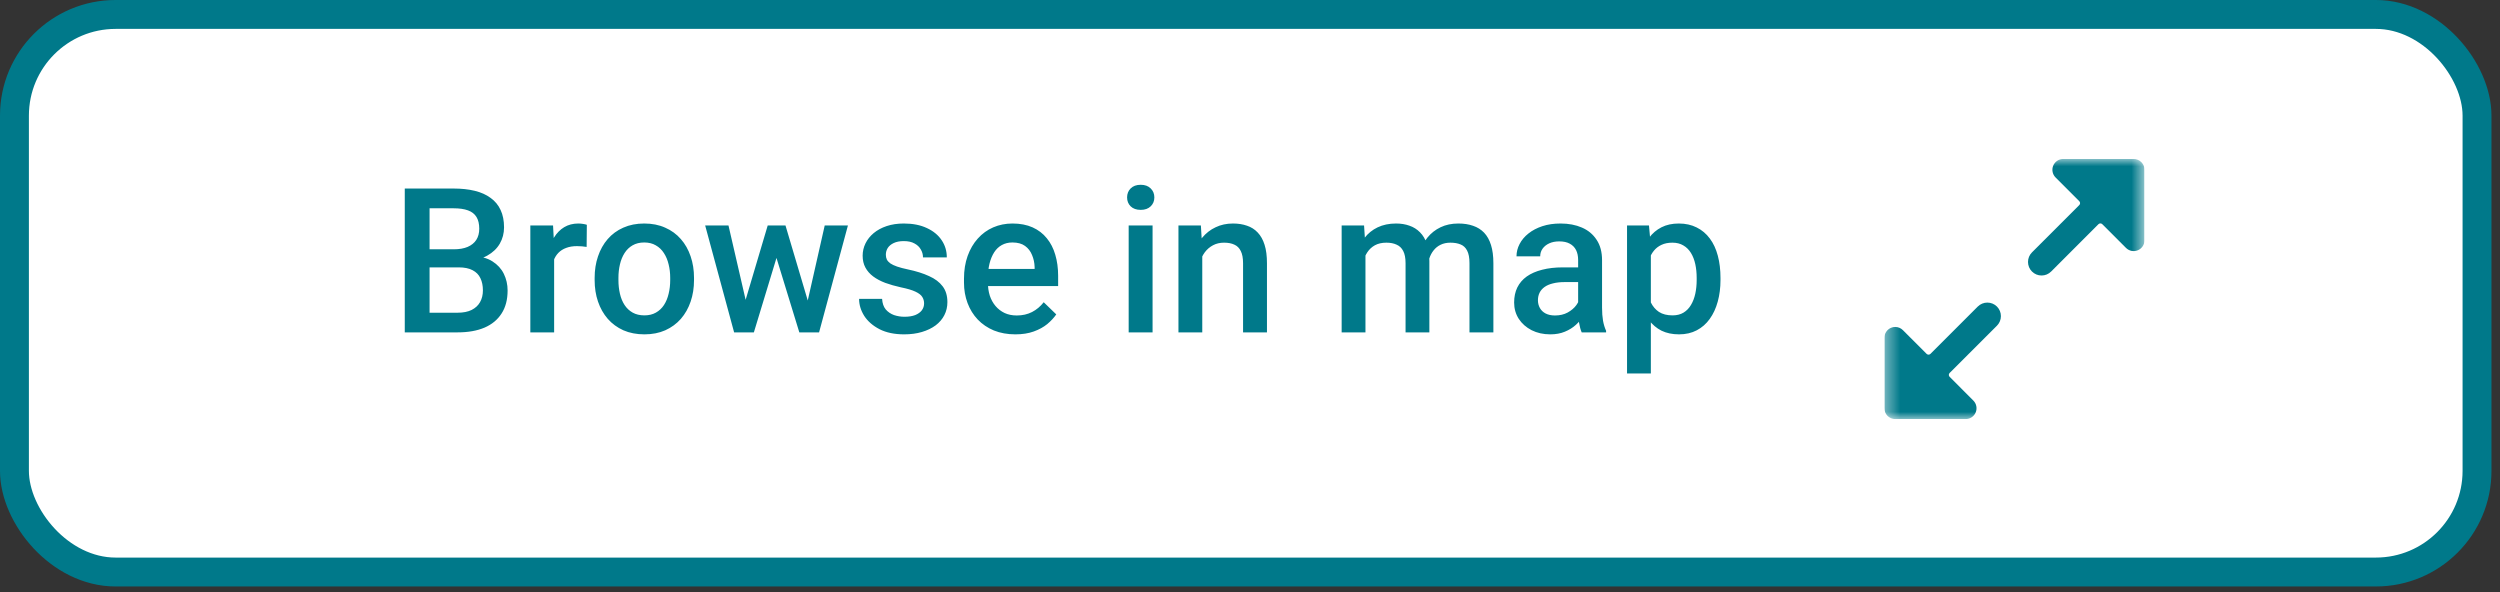<svg width="173" height="41" viewBox="0 0 173 41" fill="none" xmlns="http://www.w3.org/2000/svg">
<rect x="0" y="0" width="173" height="41" fill="#333333" stroke="none"/>
<rect x="1" y="1" width="170.41" height="38.584" rx="7" fill="white"/>
<rect x="1" y="1" width="170.41" height="38.584" rx="7" stroke="#00798A" stroke-width="2"/>
<path d="M31.742 18.502H29.206L29.193 17.251H31.407C31.781 17.251 32.098 17.196 32.358 17.087C32.622 16.973 32.823 16.811 32.959 16.602C33.096 16.387 33.164 16.13 33.164 15.829C33.164 15.496 33.101 15.225 32.973 15.016C32.845 14.806 32.649 14.653 32.385 14.558C32.125 14.462 31.793 14.414 31.387 14.414H29.726V23H28.01V13.047H31.387C31.934 13.047 32.422 13.099 32.85 13.204C33.283 13.309 33.65 13.473 33.95 13.696C34.256 13.915 34.486 14.193 34.641 14.53C34.8 14.867 34.88 15.269 34.88 15.733C34.88 16.144 34.782 16.52 34.586 16.861C34.39 17.199 34.101 17.474 33.718 17.689C33.335 17.903 32.859 18.03 32.289 18.071L31.742 18.502ZM31.667 23H28.666L29.439 21.64H31.667C32.055 21.64 32.378 21.576 32.638 21.448C32.898 21.316 33.092 21.136 33.219 20.908C33.351 20.676 33.417 20.405 33.417 20.095C33.417 19.771 33.36 19.491 33.246 19.254C33.133 19.012 32.953 18.828 32.706 18.7C32.46 18.568 32.139 18.502 31.742 18.502H29.815L29.828 17.251H32.337L32.727 17.723C33.274 17.741 33.723 17.862 34.074 18.085C34.429 18.308 34.693 18.598 34.867 18.953C35.04 19.309 35.126 19.691 35.126 20.102C35.126 20.735 34.987 21.266 34.709 21.694C34.436 22.123 34.042 22.449 33.527 22.672C33.012 22.891 32.392 23 31.667 23ZM38.346 17.012V23H36.699V15.604H38.271L38.346 17.012ZM40.609 15.556L40.595 17.087C40.495 17.069 40.385 17.055 40.267 17.046C40.153 17.037 40.039 17.032 39.925 17.032C39.643 17.032 39.394 17.073 39.18 17.155C38.966 17.233 38.786 17.347 38.64 17.497C38.499 17.643 38.389 17.821 38.312 18.03C38.234 18.24 38.189 18.475 38.175 18.734L37.799 18.762C37.799 18.297 37.845 17.866 37.936 17.47C38.027 17.073 38.164 16.725 38.346 16.424C38.533 16.123 38.765 15.888 39.043 15.72C39.326 15.551 39.652 15.467 40.021 15.467C40.121 15.467 40.228 15.476 40.342 15.494C40.461 15.512 40.55 15.533 40.609 15.556ZM41.149 19.384V19.227C41.149 18.693 41.226 18.199 41.381 17.743C41.536 17.283 41.759 16.884 42.051 16.547C42.347 16.205 42.707 15.941 43.131 15.754C43.56 15.562 44.043 15.467 44.58 15.467C45.123 15.467 45.606 15.562 46.03 15.754C46.458 15.941 46.82 16.205 47.117 16.547C47.413 16.884 47.638 17.283 47.793 17.743C47.948 18.199 48.026 18.693 48.026 19.227V19.384C48.026 19.917 47.948 20.412 47.793 20.867C47.638 21.323 47.413 21.722 47.117 22.064C46.82 22.401 46.46 22.665 46.036 22.856C45.613 23.043 45.132 23.137 44.594 23.137C44.052 23.137 43.566 23.043 43.138 22.856C42.714 22.665 42.354 22.401 42.058 22.064C41.762 21.722 41.536 21.323 41.381 20.867C41.226 20.412 41.149 19.917 41.149 19.384ZM42.796 19.227V19.384C42.796 19.716 42.83 20.031 42.899 20.327C42.967 20.623 43.074 20.883 43.22 21.106C43.366 21.33 43.553 21.505 43.781 21.633C44.008 21.76 44.28 21.824 44.594 21.824C44.899 21.824 45.164 21.76 45.387 21.633C45.615 21.505 45.802 21.33 45.948 21.106C46.093 20.883 46.2 20.623 46.269 20.327C46.342 20.031 46.378 19.716 46.378 19.384V19.227C46.378 18.898 46.342 18.588 46.269 18.297C46.2 18.001 46.091 17.739 45.941 17.511C45.795 17.283 45.608 17.105 45.38 16.977C45.157 16.845 44.89 16.779 44.58 16.779C44.27 16.779 44.002 16.845 43.774 16.977C43.55 17.105 43.366 17.283 43.22 17.511C43.074 17.739 42.967 18.001 42.899 18.297C42.83 18.588 42.796 18.898 42.796 19.227ZM51.416 21.359L53.125 15.604H54.178L53.891 17.326L52.168 23H51.225L51.416 21.359ZM50.411 15.604L51.745 21.387L51.854 23H50.801L48.798 15.604H50.411ZM55.778 21.318L57.07 15.604H58.676L56.68 23H55.627L55.778 21.318ZM54.356 15.604L56.044 21.291L56.256 23H55.313L53.57 17.319L53.282 15.604H54.356ZM63.947 20.997C63.947 20.833 63.906 20.685 63.824 20.553C63.742 20.416 63.584 20.293 63.352 20.184C63.124 20.074 62.787 19.974 62.34 19.883C61.948 19.796 61.588 19.694 61.26 19.575C60.937 19.452 60.658 19.304 60.426 19.131C60.194 18.958 60.014 18.753 59.886 18.516C59.758 18.279 59.695 18.005 59.695 17.695C59.695 17.395 59.761 17.11 59.893 16.841C60.025 16.572 60.214 16.335 60.46 16.13C60.706 15.925 61.005 15.763 61.356 15.645C61.711 15.526 62.108 15.467 62.545 15.467C63.165 15.467 63.696 15.572 64.138 15.781C64.585 15.986 64.926 16.267 65.163 16.622C65.4 16.973 65.519 17.369 65.519 17.811H63.871C63.871 17.616 63.821 17.433 63.721 17.265C63.625 17.091 63.48 16.953 63.283 16.848C63.088 16.738 62.842 16.684 62.545 16.684C62.263 16.684 62.028 16.729 61.841 16.82C61.659 16.907 61.522 17.021 61.431 17.162C61.344 17.303 61.301 17.458 61.301 17.627C61.301 17.75 61.324 17.862 61.37 17.962C61.42 18.058 61.502 18.146 61.615 18.229C61.73 18.306 61.884 18.379 62.08 18.447C62.281 18.516 62.532 18.582 62.832 18.645C63.397 18.764 63.883 18.917 64.288 19.104C64.699 19.286 65.013 19.523 65.232 19.814C65.451 20.102 65.56 20.466 65.56 20.908C65.56 21.236 65.489 21.537 65.348 21.811C65.211 22.079 65.011 22.314 64.746 22.515C64.482 22.711 64.165 22.863 63.796 22.973C63.432 23.082 63.022 23.137 62.566 23.137C61.896 23.137 61.328 23.018 60.864 22.781C60.399 22.54 60.046 22.232 59.804 21.858C59.567 21.48 59.449 21.088 59.449 20.683H61.041C61.06 20.988 61.144 21.232 61.294 21.414C61.449 21.592 61.641 21.722 61.868 21.804C62.101 21.881 62.34 21.92 62.586 21.92C62.883 21.92 63.131 21.881 63.331 21.804C63.532 21.722 63.685 21.612 63.789 21.476C63.894 21.334 63.947 21.175 63.947 20.997ZM70.263 23.137C69.716 23.137 69.222 23.048 68.78 22.87C68.342 22.688 67.968 22.435 67.659 22.111C67.353 21.788 67.118 21.407 66.954 20.97C66.79 20.532 66.708 20.061 66.708 19.555V19.281C66.708 18.703 66.793 18.178 66.961 17.709C67.13 17.24 67.365 16.838 67.665 16.506C67.966 16.169 68.322 15.911 68.732 15.733C69.142 15.556 69.586 15.467 70.065 15.467C70.593 15.467 71.056 15.556 71.453 15.733C71.849 15.911 72.177 16.162 72.437 16.485C72.701 16.804 72.897 17.185 73.025 17.627C73.157 18.069 73.223 18.557 73.223 19.09V19.794H67.508V18.611H71.596V18.481C71.587 18.185 71.528 17.907 71.418 17.648C71.314 17.388 71.152 17.178 70.933 17.019C70.714 16.859 70.422 16.779 70.058 16.779C69.784 16.779 69.541 16.838 69.326 16.957C69.117 17.071 68.941 17.237 68.8 17.456C68.659 17.675 68.549 17.939 68.472 18.249C68.399 18.554 68.363 18.898 68.363 19.281V19.555C68.363 19.878 68.406 20.179 68.493 20.457C68.584 20.73 68.716 20.97 68.889 21.175C69.062 21.38 69.272 21.542 69.518 21.66C69.764 21.774 70.044 21.831 70.359 21.831C70.755 21.831 71.108 21.751 71.418 21.592C71.728 21.432 71.997 21.207 72.225 20.915L73.093 21.756C72.934 21.988 72.726 22.212 72.471 22.426C72.216 22.635 71.904 22.806 71.534 22.939C71.17 23.071 70.746 23.137 70.263 23.137ZM79.758 15.604V23H78.104V15.604H79.758ZM77.995 13.662C77.995 13.412 78.076 13.204 78.24 13.04C78.409 12.871 78.642 12.787 78.938 12.787C79.23 12.787 79.46 12.871 79.628 13.04C79.797 13.204 79.881 13.412 79.881 13.662C79.881 13.908 79.797 14.113 79.628 14.277C79.46 14.441 79.23 14.523 78.938 14.523C78.642 14.523 78.409 14.441 78.24 14.277C78.076 14.113 77.995 13.908 77.995 13.662ZM83.197 17.183V23H81.549V15.604H83.101L83.197 17.183ZM82.903 19.028L82.37 19.021C82.374 18.497 82.447 18.017 82.588 17.579C82.734 17.142 82.935 16.766 83.19 16.451C83.45 16.137 83.759 15.895 84.12 15.727C84.48 15.553 84.88 15.467 85.323 15.467C85.678 15.467 85.999 15.517 86.286 15.617C86.578 15.713 86.826 15.87 87.032 16.089C87.241 16.308 87.401 16.592 87.51 16.943C87.62 17.29 87.674 17.716 87.674 18.222V23H86.02V18.215C86.02 17.859 85.967 17.579 85.863 17.374C85.762 17.164 85.614 17.016 85.418 16.93C85.227 16.838 84.988 16.793 84.701 16.793C84.418 16.793 84.165 16.852 83.942 16.971C83.718 17.089 83.529 17.251 83.374 17.456C83.224 17.661 83.108 17.898 83.026 18.167C82.944 18.436 82.903 18.723 82.903 19.028ZM94.49 17.107V23H92.842V15.604H94.394L94.49 17.107ZM94.223 19.028L93.662 19.021C93.662 18.511 93.726 18.039 93.854 17.606C93.981 17.174 94.168 16.797 94.414 16.479C94.66 16.155 94.966 15.907 95.33 15.733C95.7 15.556 96.126 15.467 96.609 15.467C96.946 15.467 97.254 15.517 97.532 15.617C97.814 15.713 98.058 15.866 98.263 16.075C98.473 16.285 98.632 16.554 98.742 16.882C98.856 17.21 98.912 17.606 98.912 18.071V23H97.265V18.215C97.265 17.855 97.21 17.572 97.101 17.367C96.996 17.162 96.843 17.016 96.643 16.93C96.447 16.838 96.212 16.793 95.939 16.793C95.629 16.793 95.365 16.852 95.146 16.971C94.932 17.089 94.756 17.251 94.62 17.456C94.483 17.661 94.382 17.898 94.319 18.167C94.255 18.436 94.223 18.723 94.223 19.028ZM98.81 18.591L98.037 18.762C98.037 18.315 98.099 17.894 98.222 17.497C98.35 17.096 98.534 16.745 98.776 16.444C99.022 16.139 99.325 15.9 99.685 15.727C100.045 15.553 100.457 15.467 100.922 15.467C101.3 15.467 101.638 15.519 101.934 15.624C102.235 15.724 102.49 15.884 102.7 16.102C102.909 16.321 103.069 16.606 103.178 16.957C103.287 17.303 103.342 17.723 103.342 18.215V23H101.688V18.208C101.688 17.834 101.633 17.545 101.524 17.34C101.419 17.135 101.269 16.994 101.073 16.916C100.877 16.834 100.642 16.793 100.368 16.793C100.113 16.793 99.888 16.841 99.692 16.936C99.5 17.028 99.338 17.158 99.206 17.326C99.074 17.49 98.974 17.679 98.906 17.894C98.842 18.108 98.81 18.34 98.81 18.591ZM109.207 21.517V17.989C109.207 17.725 109.159 17.497 109.064 17.306C108.968 17.114 108.822 16.966 108.626 16.861C108.435 16.756 108.193 16.704 107.902 16.704C107.633 16.704 107.4 16.75 107.204 16.841C107.008 16.932 106.856 17.055 106.746 17.21C106.637 17.365 106.582 17.54 106.582 17.736H104.942C104.942 17.445 105.012 17.162 105.154 16.889C105.295 16.615 105.5 16.371 105.769 16.157C106.038 15.943 106.359 15.774 106.733 15.651C107.106 15.528 107.526 15.467 107.991 15.467C108.547 15.467 109.039 15.56 109.467 15.747C109.9 15.934 110.24 16.216 110.486 16.595C110.736 16.968 110.862 17.438 110.862 18.003V21.291C110.862 21.628 110.884 21.931 110.93 22.2C110.98 22.465 111.051 22.695 111.142 22.891V23H109.453C109.376 22.822 109.314 22.597 109.269 22.323C109.228 22.045 109.207 21.776 109.207 21.517ZM109.447 18.502L109.46 19.52H108.278C107.972 19.52 107.703 19.55 107.471 19.609C107.239 19.664 107.045 19.746 106.89 19.855C106.735 19.965 106.619 20.097 106.541 20.252C106.464 20.407 106.425 20.582 106.425 20.778C106.425 20.974 106.471 21.154 106.562 21.318C106.653 21.478 106.785 21.603 106.958 21.694C107.136 21.785 107.35 21.831 107.601 21.831C107.938 21.831 108.232 21.763 108.483 21.626C108.738 21.485 108.938 21.314 109.084 21.113C109.23 20.908 109.308 20.715 109.317 20.532L109.85 21.264C109.795 21.451 109.702 21.651 109.57 21.865C109.437 22.079 109.264 22.285 109.05 22.48C108.84 22.672 108.588 22.829 108.291 22.952C108 23.075 107.662 23.137 107.28 23.137C106.797 23.137 106.366 23.041 105.988 22.85C105.609 22.654 105.313 22.392 105.099 22.064C104.885 21.731 104.778 21.355 104.778 20.936C104.778 20.544 104.851 20.197 104.996 19.896C105.147 19.591 105.366 19.336 105.653 19.131C105.944 18.926 106.3 18.771 106.719 18.666C107.138 18.557 107.617 18.502 108.155 18.502H109.447ZM114.239 17.025V25.844H112.591V15.604H114.109L114.239 17.025ZM119.058 19.233V19.377C119.058 19.915 118.994 20.414 118.867 20.874C118.743 21.33 118.559 21.729 118.313 22.07C118.071 22.408 117.773 22.67 117.417 22.856C117.062 23.043 116.652 23.137 116.187 23.137C115.727 23.137 115.323 23.052 114.977 22.884C114.635 22.711 114.346 22.467 114.109 22.152C113.872 21.838 113.68 21.469 113.534 21.045C113.393 20.616 113.293 20.147 113.234 19.637V19.083C113.293 18.541 113.393 18.049 113.534 17.606C113.68 17.164 113.872 16.784 114.109 16.465C114.346 16.146 114.635 15.9 114.977 15.727C115.319 15.553 115.717 15.467 116.173 15.467C116.638 15.467 117.05 15.558 117.41 15.74C117.77 15.918 118.074 16.173 118.32 16.506C118.566 16.834 118.75 17.23 118.873 17.695C118.996 18.156 119.058 18.668 119.058 19.233ZM117.41 19.377V19.233C117.41 18.892 117.379 18.575 117.315 18.283C117.251 17.987 117.151 17.727 117.014 17.504C116.877 17.281 116.702 17.107 116.488 16.984C116.278 16.857 116.025 16.793 115.729 16.793C115.437 16.793 115.187 16.843 114.977 16.943C114.767 17.039 114.592 17.174 114.451 17.347C114.309 17.52 114.2 17.723 114.122 17.955C114.045 18.183 113.99 18.431 113.958 18.7V20.026C114.013 20.355 114.106 20.655 114.239 20.929C114.371 21.202 114.558 21.421 114.799 21.585C115.045 21.744 115.36 21.824 115.743 21.824C116.039 21.824 116.292 21.76 116.501 21.633C116.711 21.505 116.882 21.33 117.014 21.106C117.151 20.879 117.251 20.616 117.315 20.32C117.379 20.024 117.41 19.71 117.41 19.377Z" fill="#00798A"/>
<g clip-path="url(#clip0_2_5948)">
<g clip-path="url(#clip1_2_5948)">
<g clip-path="url(#clip2_2_5948)">
<mask id="mask0_2_5948" style="mask-type:luminance" maskUnits="userSpaceOnUse" x="130" y="11" width="19" height="18">
<path d="M130.4 29L148.4 29V11L130.4 11V29Z" fill="white"/>
</mask>
<g mask="url(#mask0_2_5948)">
<path d="M130.4 28.25C130.4 28.449 130.479 28.64 130.62 28.781C130.761 28.921 130.951 29 131.15 29H136.025C136.174 29 136.319 28.956 136.442 28.874C136.565 28.791 136.661 28.674 136.718 28.537C136.775 28.4 136.79 28.25 136.761 28.104C136.732 27.959 136.661 27.825 136.556 27.72L134.914 26.075C134.896 26.058 134.883 26.037 134.873 26.014C134.864 25.992 134.859 25.967 134.859 25.942C134.859 25.918 134.864 25.893 134.873 25.871C134.883 25.848 134.896 25.827 134.914 25.81L138.188 22.539C138.364 22.363 138.463 22.125 138.463 21.876C138.463 21.627 138.364 21.389 138.188 21.213C138.013 21.037 137.774 20.939 137.525 20.939C137.277 20.939 137.038 21.037 136.862 21.213L133.588 24.488C133.57 24.505 133.55 24.519 133.527 24.528C133.504 24.538 133.48 24.543 133.455 24.543C133.43 24.543 133.406 24.538 133.383 24.528C133.361 24.519 133.34 24.505 133.322 24.488L131.681 22.846C131.611 22.776 131.528 22.721 131.437 22.683C131.346 22.645 131.249 22.625 131.15 22.625C131.052 22.625 130.954 22.644 130.863 22.682C130.726 22.739 130.609 22.835 130.527 22.959C130.444 23.082 130.4 23.227 130.4 23.375L130.4 28.25Z" fill="#00798A"/>
<path d="M147.651 11L142.776 11C142.627 11 142.482 11.044 142.359 11.126C142.236 11.209 142.14 11.326 142.083 11.463C142.026 11.6 142.011 11.751 142.04 11.896C142.069 12.042 142.14 12.175 142.245 12.28L143.887 13.925C143.904 13.942 143.918 13.963 143.928 13.986C143.937 14.008 143.942 14.033 143.942 14.057C143.942 14.082 143.937 14.106 143.928 14.129C143.918 14.152 143.904 14.172 143.887 14.19L140.613 17.464C140.525 17.551 140.456 17.655 140.409 17.768C140.362 17.882 140.338 18.004 140.338 18.127C140.338 18.25 140.362 18.372 140.409 18.486C140.456 18.6 140.525 18.703 140.613 18.79C140.7 18.877 140.803 18.946 140.917 18.994C141.03 19.041 141.152 19.065 141.276 19.065C141.399 19.065 141.521 19.041 141.634 18.994C141.748 18.946 141.851 18.877 141.939 18.79L145.213 15.514C145.23 15.497 145.251 15.483 145.274 15.473C145.297 15.464 145.321 15.459 145.346 15.459C145.37 15.459 145.395 15.464 145.418 15.473C145.44 15.483 145.461 15.497 145.479 15.514L147.12 17.156C147.225 17.261 147.359 17.332 147.504 17.361C147.65 17.39 147.801 17.375 147.938 17.318C148.075 17.262 148.192 17.165 148.274 17.042C148.357 16.918 148.401 16.773 148.401 16.625V11.75C148.401 11.551 148.322 11.36 148.181 11.22C148.04 11.079 147.849 11 147.651 11Z" fill="#00798A"/>
</g>
</g>
</g>
</g>
<defs>
<clipPath id="clip0_2_5948">
<rect width="18" height="18" fill="white" transform="translate(130.4 11)"/>
</clipPath>
<clipPath id="clip1_2_5948">
<rect width="18" height="18" fill="white" transform="translate(130.4 11)"/>
</clipPath>
<clipPath id="clip2_2_5948">
<rect width="18" height="18" fill="white" transform="translate(130.4 11)"/>
</clipPath>
</defs>
</svg>

